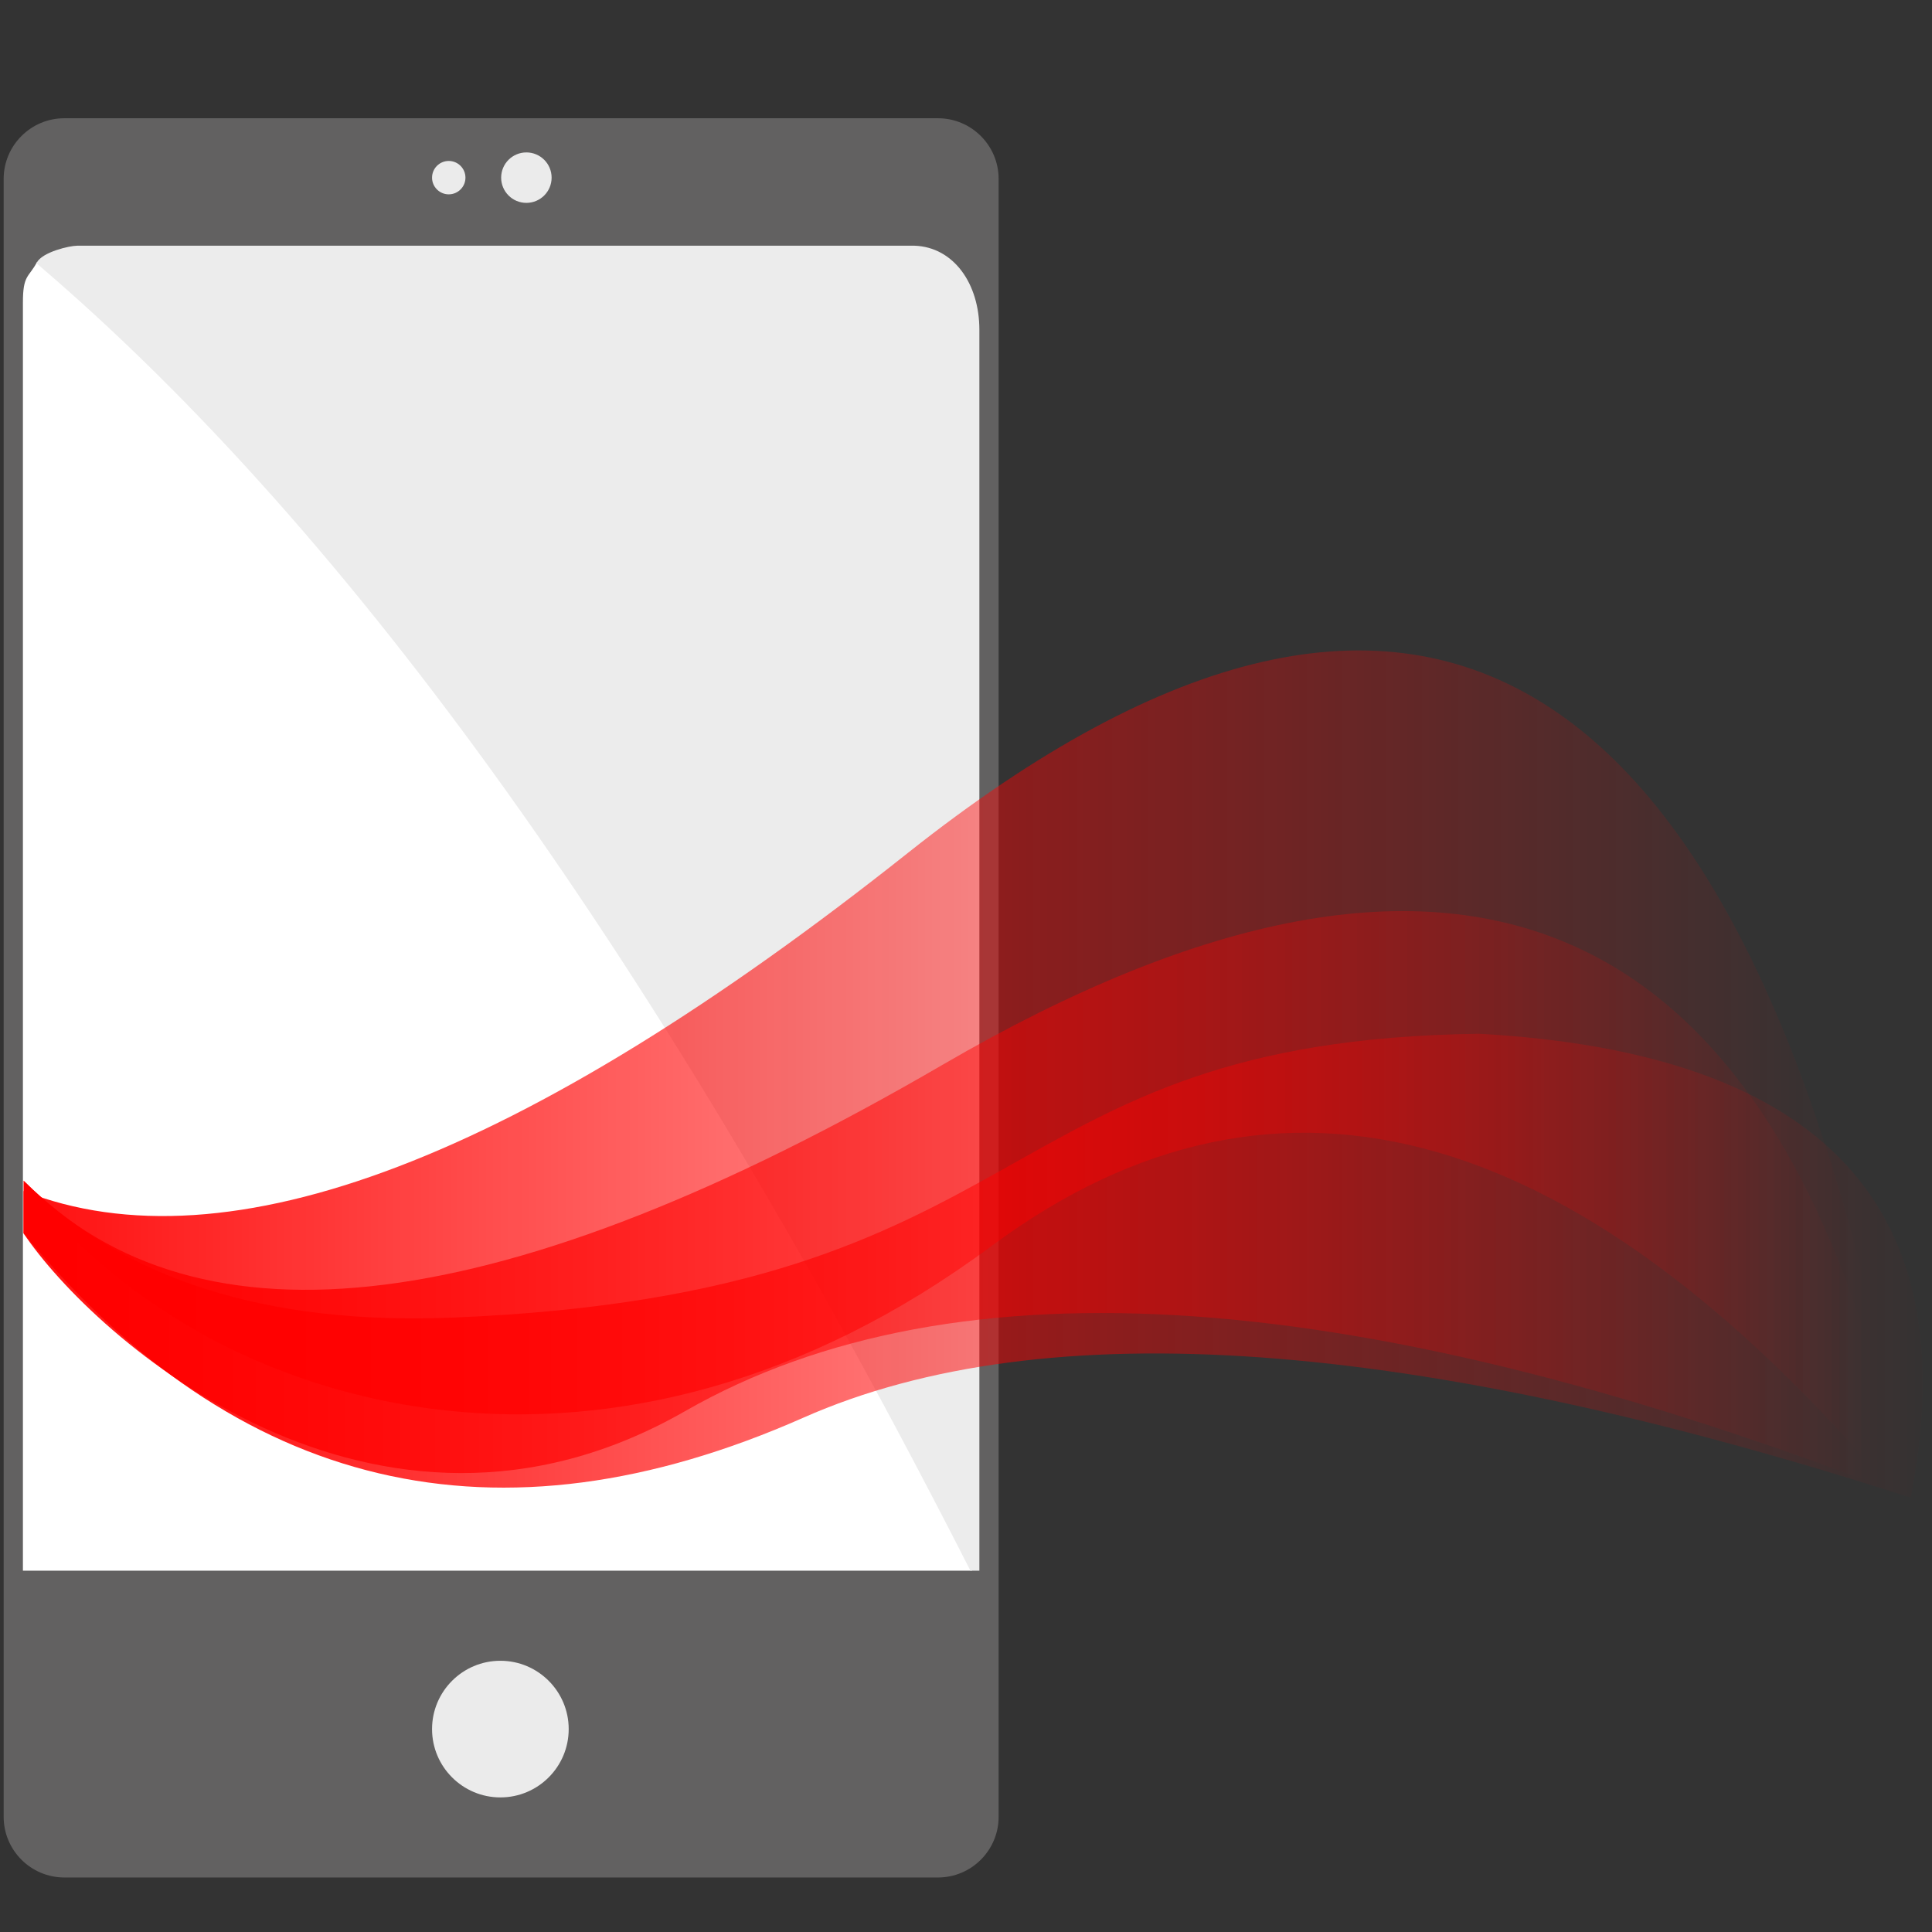 <?xml version="1.0" standalone="no"?><!-- Generator: Gravit.io --><svg xmlns="http://www.w3.org/2000/svg" xmlns:xlink="http://www.w3.org/1999/xlink" style="isolation:isolate" viewBox="0 0 300 300" width="300" height="300"><rect x="0" y="0" width="300" height="300" fill="#333333" stroke="none"/><defs><clipPath id="_clipPath_cDHfQ8oSt8X3lBbeQNZUrbtidDZWx3ci"><rect width="300" height="300"/></clipPath></defs><g clip-path="url(#_clipPath_cDHfQ8oSt8X3lBbeQNZUrbtidDZWx3ci)"><path d="M 9.994 18.362 L 145.642 18.362 C 150.843 18.362 155.067 22.585 155.067 27.787 L 155.067 282.11 C 155.067 287.312 150.843 291.535 145.642 291.535 L 9.994 291.535 C 4.792 291.535 0.568 287.312 0.568 282.11 L 0.568 27.787 C 0.568 22.585 4.792 18.362 9.994 18.362 Z" style="stroke:none;fill:#626161;stroke-miterlimit:10;"/><path d=" M 150.748 243.796 L 3.658 243.796 L 3.658 47 C 3.658 42.748 4.49 43.19 5.779 40.846 C 55.242 80.692 103.57 148.356 150.748 243.796 L 150.748 243.796 Z " fill="rgb(255,255,255)" vector-effect="non-scaling-stroke" stroke-width="0.2" stroke="rgb(255,255,255)" stroke-linejoin="miter" stroke-linecap="square" stroke-miterlimit="3"/><path d=" M 150.748 243.796 L 151.977 243.796 L 151.977 51.219 C 151.977 44.063 148 38.462 142 38.253 L 12 38.253 C 10.823 38.253 6.649 39.21 5.779 40.846 C 54.842 82.64 103.17 150.304 150.748 243.796 L 150.748 243.796 Z " fill="rgb(236,236,236)" vector-effect="non-scaling-stroke" stroke-width="0.2" stroke="rgb(236,236,236)" stroke-linejoin="miter" stroke-linecap="square" stroke-miterlimit="3"/><path d=" M 67.089 268.492 C 67.089 262.637 71.843 257.884 77.698 257.884 C 83.553 257.884 88.307 262.637 88.307 268.492 C 88.307 274.347 83.553 279.101 77.698 279.101 C 71.843 279.101 67.089 274.347 67.089 268.492 Z " fill="rgb(235,235,235)"/><path d=" M 77.818 27.585 C 77.818 25.422 79.573 23.667 81.736 23.667 C 83.899 23.667 85.654 25.422 85.654 27.585 C 85.654 29.748 83.899 31.503 81.736 31.503 C 79.573 31.503 77.818 29.748 77.818 27.585 Z " fill="rgb(235,235,235)"/><path d=" M 67.089 27.585 C 67.089 26.154 68.251 24.993 69.682 24.993 C 71.112 24.993 72.274 26.154 72.274 27.585 C 72.274 29.016 71.112 30.177 69.682 30.177 C 68.251 30.177 67.089 29.016 67.089 27.585 Z " fill="rgb(235,235,235)"/><g opacity="0.93"><linearGradient id="_lgradient_93" x1="0%" y1="50%" x2="100%" y2="50%"><stop offset="0%" stop-opacity="1" style="stop-color:rgb(255,0,0)"/><stop offset="97.826%" stop-opacity="0" style="stop-color:rgb(255,0,0)"/></linearGradient><path d=" M 3.658 184.941 Q 51.278 203.634 140.975 132.441 Q 261.618 36.686 296.697 232.557 Q 169.473 182.981 106.37 219.127 C 58.154 246.746 14.506 207.684 3.658 191.508 L 3.658 184.941 Z " fill="url(#_lgradient_93)"/></g><g opacity="0.94"><linearGradient id="_lgradient_94" x1="0%" y1="50%" x2="100%" y2="50%"><stop offset="0%" stop-opacity="1" style="stop-color:rgb(255,0,0)"/><stop offset="97.826%" stop-opacity="0" style="stop-color:rgb(255,0,0)"/></linearGradient><path d=" M 146.372 165.335 Q 268.523 94.275 296.697 234.856 Q 221.142 143.683 153.952 193.487 C 124.739 215.141 95.158 221.783 69.382 219.036 C 41.008 216.011 17.245 201.609 3.658 183.329 Q 44.46 224.621 146.372 165.335 Z " fill="url(#_lgradient_94)"/></g><linearGradient id="_lgradient_95" x1="0%" y1="50%" x2="100%" y2="50%"><stop offset="0%" stop-opacity="1" style="stop-color:rgb(255,0,0)"/><stop offset="97.826%" stop-opacity="0" style="stop-color:rgb(255,0,0)"/></linearGradient><path d=" M 3.658 183.329 Q 26.901 206.356 70.306 204.594 C 162.934 200.834 152.538 161.555 229.65 160.522 Q 309.923 164.936 296.697 232.557 Q 181.043 195.227 124.754 220.134 Q 53.382 251.716 3.658 191.508 L 3.658 183.329 Z " fill="url(#_lgradient_95)"/></g></svg>